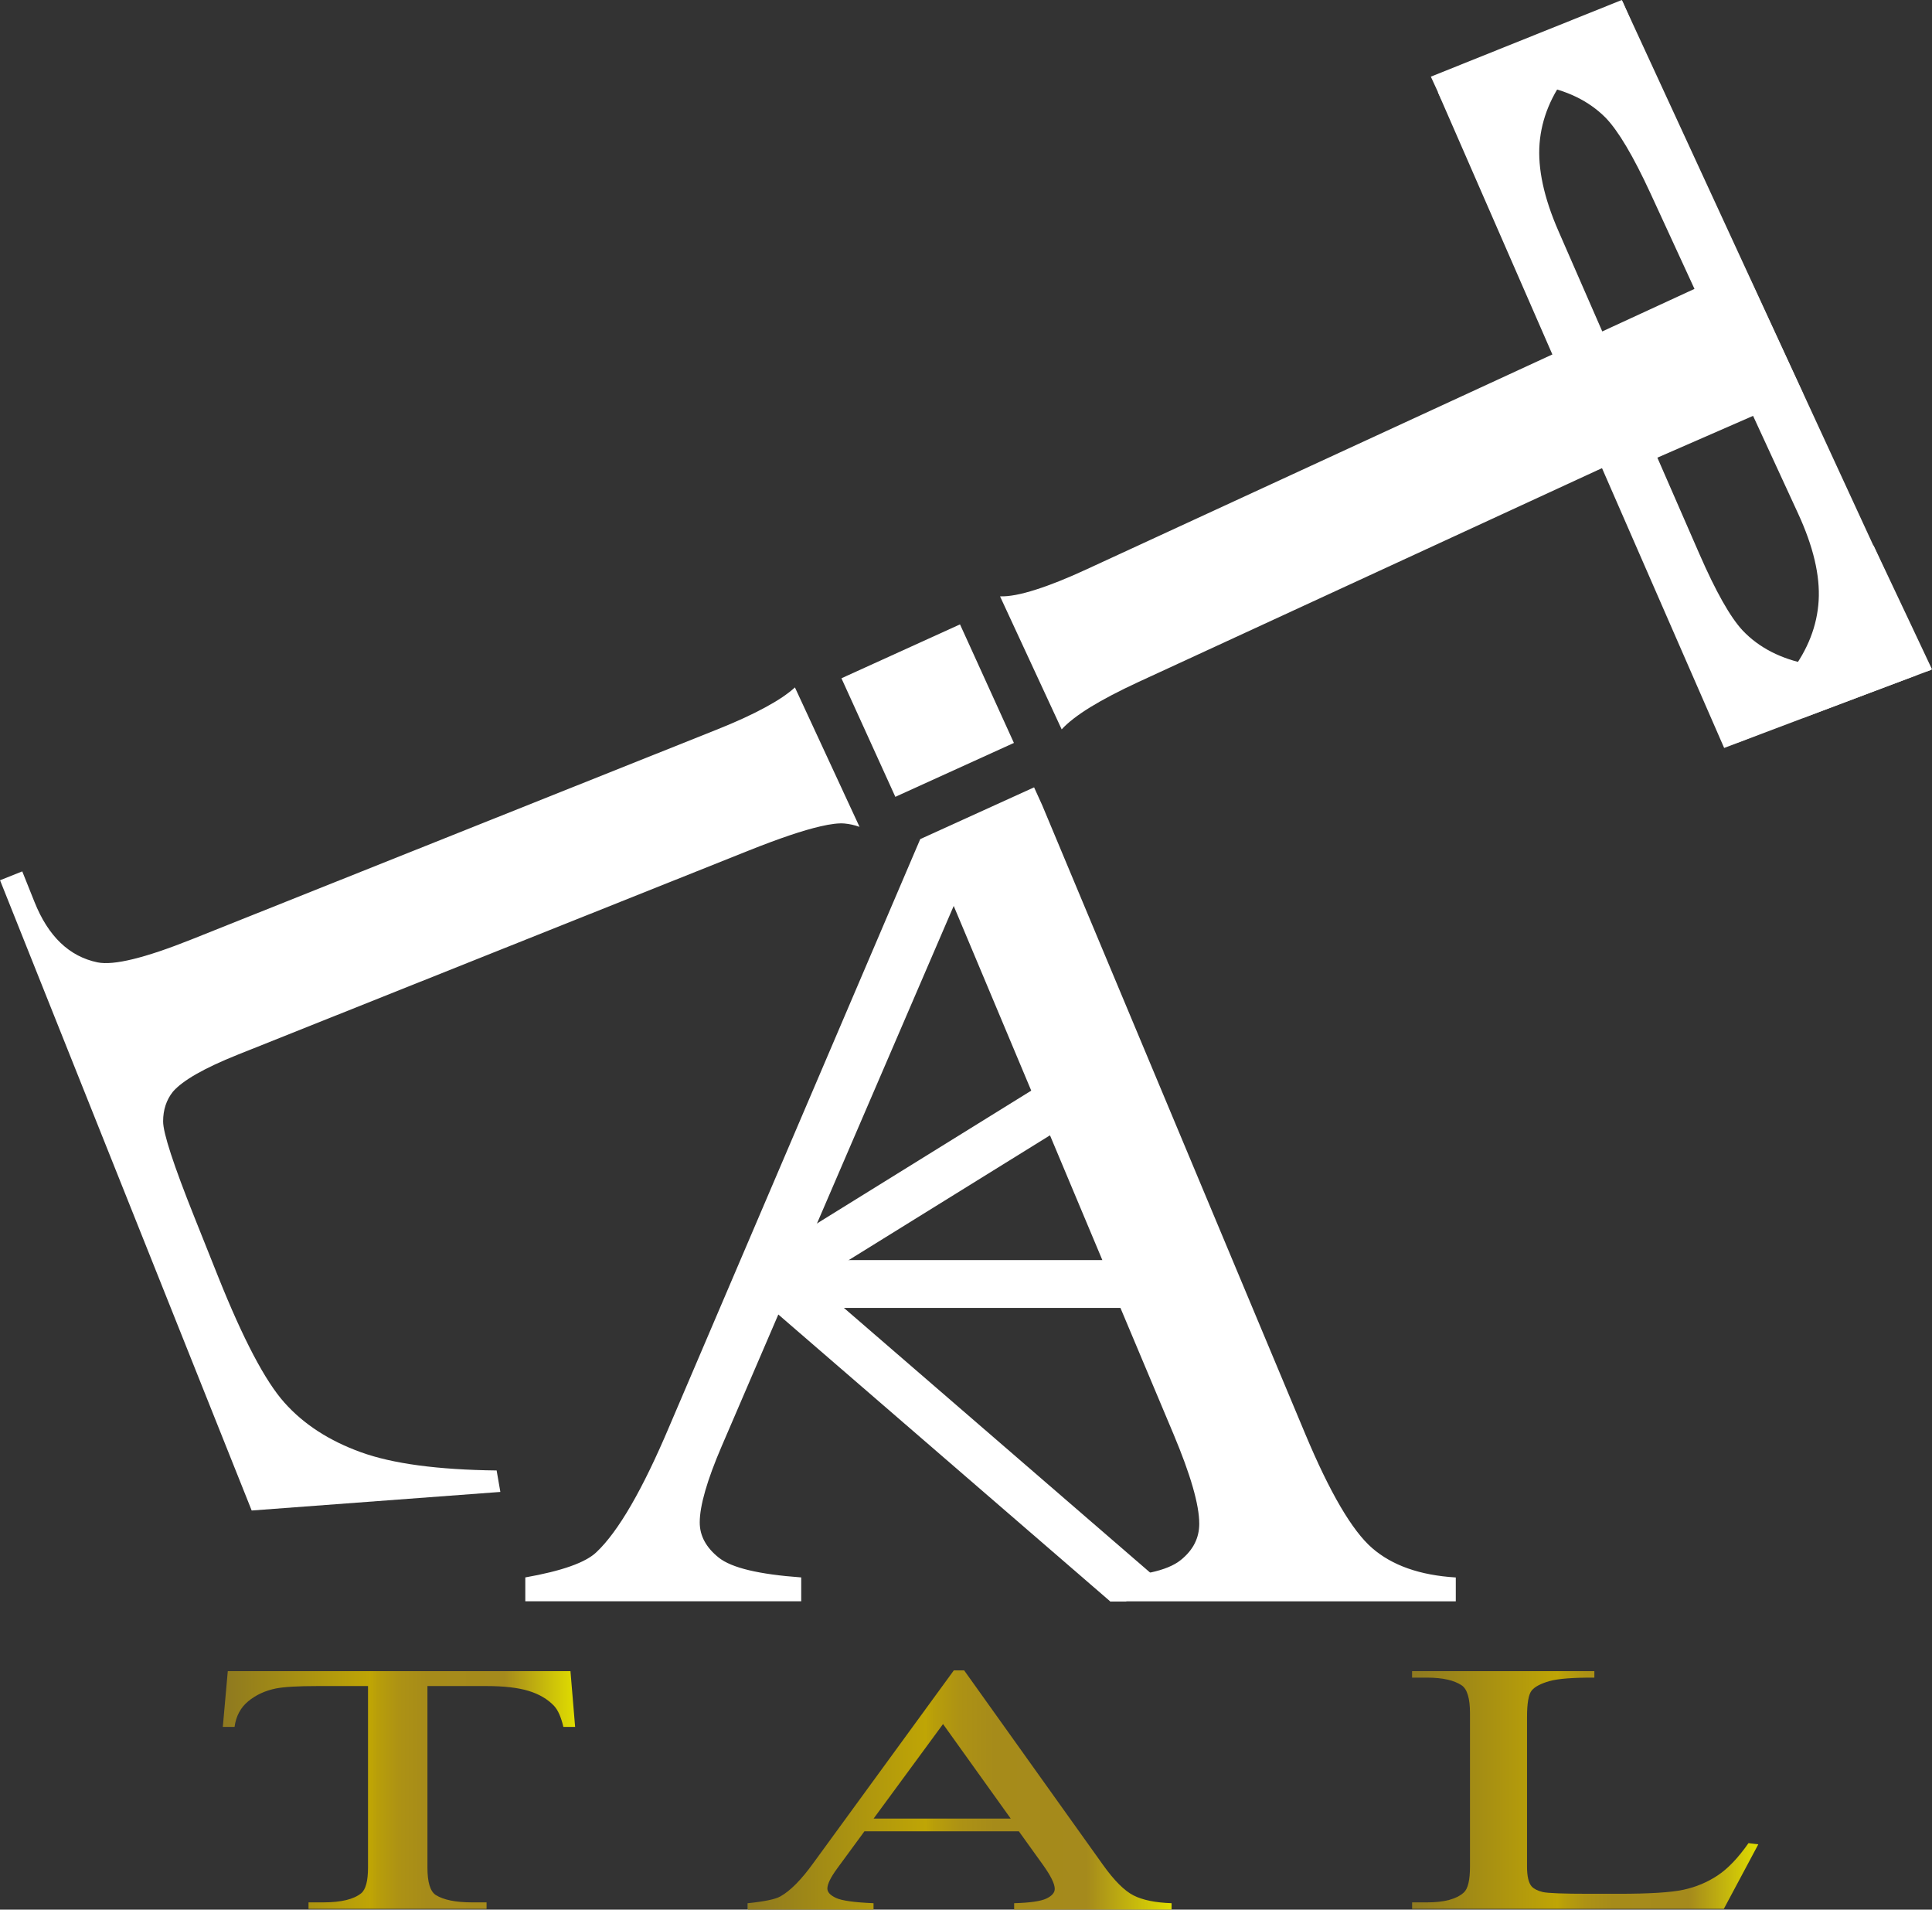 <?xml version="1.0" encoding="UTF-8"?><svg id="a" xmlns="http://www.w3.org/2000/svg" xmlns:xlink="http://www.w3.org/1999/xlink" viewBox="0 0 481.69 476.01"><rect x="0" y="0" width="481.69" height="476.01" fill="#333333" stroke="none"/><defs><style>.e{fill:#fff;}.f{fill:url(#c);}.g{fill:url(#b);}.h{fill:url(#d);}</style><linearGradient id="b" x1="55.55" y1="446.19" x2="143.39" y2="446.19" gradientTransform="matrix(1, 0, 0, 1, 0, 0)" gradientUnits="userSpaceOnUse"><stop offset="0" stop-color="#f9ea39"/><stop offset="0" stop-color="#8e7920"/><stop offset=".42" stop-color="#bfa505"/><stop offset=".44" stop-color="#b89e0a"/><stop offset=".5" stop-color="#ad9214"/><stop offset=".58" stop-color="#a68b1a"/><stop offset=".8" stop-color="#a58a1c"/><stop offset="1" stop-color="#e0dd00"/></linearGradient><linearGradient id="c" x1="186.47" x2="292.11" xlink:href="#b"/><linearGradient id="d" x1="352.08" x2="438.38" xlink:href="#b"/></defs><path class="g" d="M142.23,416.57l1.16,13.89h-2.93c-.57-2.45-1.34-4.19-2.32-5.24-1.6-1.69-3.72-2.93-6.37-3.74-2.65-.8-6.14-1.2-10.46-1.2h-14.74v45.27c0,3.64,.69,5.91,2.08,6.82,1.96,1.22,4.97,1.83,9.03,1.83h3.63v1.62h-44.39v-1.62h3.71c4.42,0,7.56-.76,9.42-2.27,1.13-.93,1.7-3.06,1.7-6.38v-45.27h-12.58c-4.89,0-8.36,.2-10.42,.61-2.68,.55-4.97,1.62-6.87,3.19-1.9,1.57-3.04,3.7-3.4,6.38h-2.93l1.24-13.89h85.45Z"/><path class="f" d="M254.04,456.49h-38.52l-6.75,9.2c-1.66,2.26-2.49,3.95-2.49,5.07,0,.89,.72,1.67,2.16,2.34,1.44,.67,4.56,1.11,9.35,1.31v1.59h-31.33v-1.59c4.16-.43,6.85-.99,8.07-1.68,2.49-1.37,5.26-4.17,8.29-8.38l34.99-47.98h2.57l34.63,48.5c2.79,3.9,5.32,6.43,7.59,7.59s5.44,1.81,9.5,1.95v1.59h-39.25v-1.59c3.96-.11,6.64-.5,8.03-1.16,1.39-.66,2.09-1.46,2.09-2.41,0-1.26-.98-3.25-2.93-5.98l-6.02-8.38Zm-2.05-3.18l-16.87-23.56-17.31,23.56h34.19Z"/><path class="h" d="M435.94,459.43l2.44,.31-8.59,16.08h-77.72v-1.62h3.78c4.24,0,7.28-.81,9.1-2.45,1.04-.93,1.55-3.09,1.55-6.47v-38.23c0-3.7-.69-6.01-2.07-6.95-1.92-1.28-4.79-1.92-8.59-1.92h-3.78v-1.62h45.45v1.62c-5.33-.03-9.07,.26-11.21,.87-2.15,.61-3.61,1.38-4.4,2.32-.79,.93-1.18,3.16-1.18,6.68v37.23c0,2.42,.39,4.08,1.18,4.98,.59,.61,1.5,1.06,2.74,1.36,1.23,.29,5.08,.44,11.55,.44h7.33c7.7,0,13.1-.33,16.21-1.01,3.11-.67,5.95-1.86,8.51-3.56,2.57-1.7,5.13-4.39,7.7-8.06Z"/><g><path class="e" d="M342.1,385.88c-5-4.35-10.55-13.83-16.67-28.44l-54.94-131.27-10.66-25.49-2.01-4.42-28.38,12.9-.15,.35-.54,1.26-.34,.79-61.51,143.94c-6.67,15.78-12.73,26.26-18.21,31.42-2.68,2.57-8.6,4.67-17.72,6.28v5.95h68.79v-5.95c-10.53-.76-17.37-2.39-20.54-4.92-3.17-2.52-4.76-5.45-4.76-8.78,0-4.18,1.83-10.53,5.48-19.02l14.12-32.83,.71-1.63h84.58l13.21,31.41c4.29,10.21,6.44,17.67,6.44,22.39,0,3.55-1.52,6.56-4.59,9.03-1.68,1.37-4.23,2.42-7.65,3.15-2.76,.62-6.09,1.01-9.99,1.21v5.95h86.19v-5.95c-8.92-.54-15.87-2.99-20.86-7.33Zm-142.34-71.78l36.96-85.82,1.06-2.46,5.37,12.78,31.69,75.5h-75.07Z"/><path class="e" d="M210.24,197.35l-12.05-26c-1.74,1.6-4.21,3.26-7.4,4.98-3.28,1.79-7.34,3.65-12.16,5.57L47.72,234.18c-11.58,4.62-19.37,6.53-23.39,5.71-7.06-1.46-12.31-6.49-15.73-15.06l-3.05-7.62-5.54,2.21,62.74,157.1,62-4.63-.93-5.35c-14.64-.17-25.92-1.68-33.82-4.54-7.9-2.85-14.26-6.96-19.06-12.34-4.81-5.37-10.31-15.83-16.53-31.38l-5.92-14.82c-5.22-13.06-7.83-21.04-7.82-23.93,0-2.89,.81-5.35,2.43-7.39,2.45-2.83,7.82-5.89,16.1-9.21l127.47-50.91c7.57-3.02,13.53-5.04,17.86-6.03,2.56-.6,4.56-.84,5.99-.72,1.26,.11,2.52,.39,3.78,.84l-4.05-8.73Z"/><g><path class="e" d="M404.35,0l-47.61,19.11,2.56,5.56c9.29-3.45,17.41-4.6,24.33-3.42,6.93,1.18,12.49,3.88,16.69,8.1,3.16,3.27,6.88,9.54,11.16,18.8l10.99,23.86-151.56,69.9c-4.88,2.26-9.1,3.94-12.64,5.06-3.73,1.2-6.72,1.76-8.94,1.68l15.37,33.16c1.57-1.72,3.95-3.56,7.15-5.54,3.2-1.96,7.21-4.06,12.01-6.28l151.57-69.91,12.88,27.94c3.78,8.2,5.49,15.42,5.12,21.69-.37,6.26-2.68,12.2-6.94,17.83-2.66,3.48-7.84,7.64-15.54,12.49l1.76,3.79,.59,1.26,4.72-1.82,11.08-5.77,29.94-15.56L404.35,0Z"/><path class="e" d="M475.39,162.69c-9.36,3.27-17.49,4.23-24.39,2.92-6.9-1.32-12.42-4.13-16.51-8.44-3.1-3.33-6.68-9.67-10.77-19.03l-10.5-24.06,33.64-14.69,2.73-1.2-12.99-28.08-2.73,1.2-33.03,14.42-12.31-28.2c-3.61-8.27-5.17-15.53-4.68-21.78,.5-6.24,2.94-12.15,7.31-17.69,2.73-3.42,7.99-7.48,15.78-12.17l-2.44-5.61-46,22.71,71.37,163.45,47.98-18.14-2.45-5.61Z"/><polygon class="e" points="481.69 166.84 481.52 166.93 481.17 167.09 480.43 167.37 479.84 166.13 469.56 144.35 467.42 139.83 465.89 136.56 467.12 135.97 468.63 139.17 476.05 154.87 481.69 166.84"/><polygon class="e" points="481.52 166.93 481.05 165.67 479.84 166.13 468.64 170.32 452.4 176.44 449.09 177.68 449.58 178.96 452.96 177.69 457.64 175.93 480.43 167.37 481.17 167.09 481.52 166.93"/><rect class="e" x="472.43" y="161.23" width="7.25" height="6.45" transform="translate(-25.37 211.88) rotate(-24.46)"/></g><polygon class="e" points="252.79 185.19 252.02 185.54 224.67 197.97 223.23 198.63 218.24 187.65 210.28 170.15 209.79 169.08 210.96 168.54 239.35 155.64 241.36 160.05 252.79 185.19"/><rect class="e" x="186.38" y="284.35" width="104.58" height="11.93" transform="translate(-117.14 169.28) rotate(-31.79)"/><polygon class="e" points="286.87 392.1 280.76 399.17 276.8 399.17 276.77 399.15 194.06 327.67 188.82 323.13 196.61 314.1 210.42 326.03 286.76 392.01 286.87 392.1"/></g></svg>